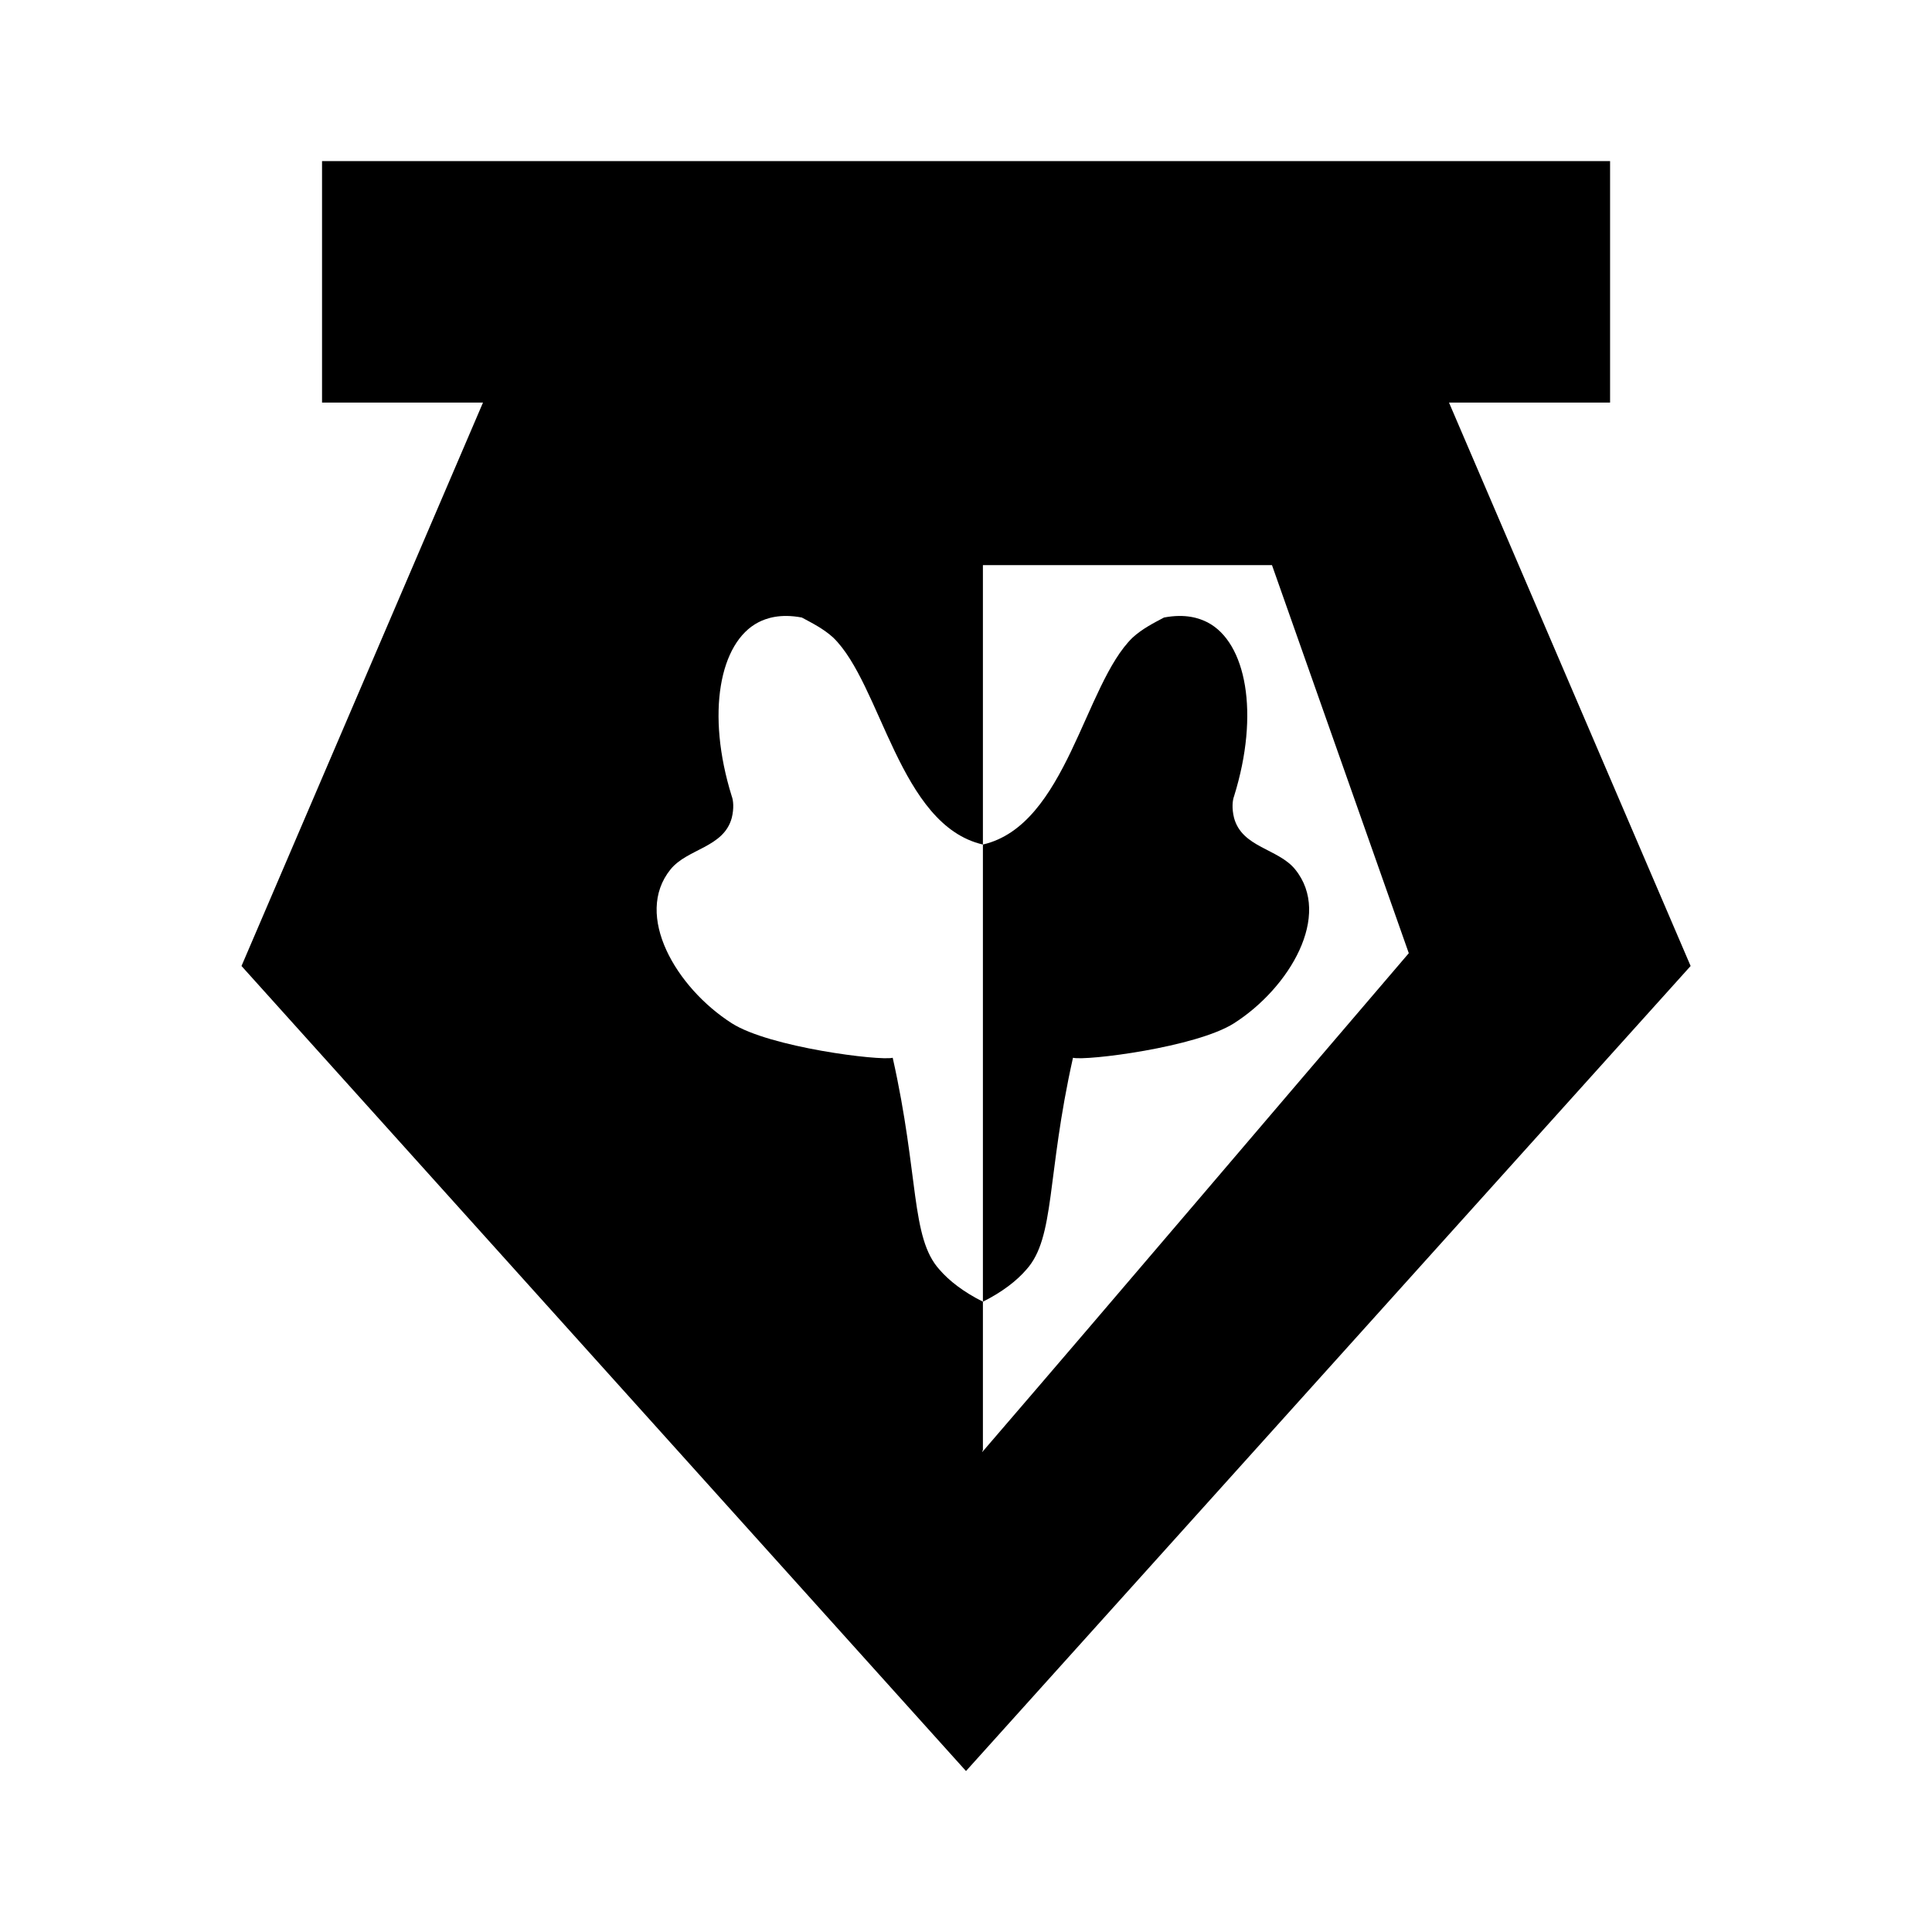 <svg width="16" height="16" viewBox="0 0 16 16" fill="none" xmlns="http://www.w3.org/2000/svg">
<path d="M12 3.334H13.334V1.334H2.667V3.334H4L2 8L8 14.667L14.001 8L12 3.334ZM8.14 10.78C7.98 10.7 7.86 10.607 7.78 10.514C7.54 10.248 7.613 9.74 7.393 8.76C7.287 8.787 6.373 8.674 6.06 8.474C5.6 8.18 5.246 7.58 5.553 7.2C5.693 7.027 5.993 7.02 6.06 6.774C6.08 6.694 6.073 6.627 6.06 6.594C5.846 5.907 5.96 5.32 6.28 5.154C6.346 5.12 6.46 5.08 6.64 5.114C6.726 5.16 6.82 5.207 6.9 5.28C7.3 5.667 7.446 6.834 8.14 6.994V10.794V10.78ZM8.14 12.007V10.78C8.3 10.7 8.42 10.607 8.5 10.514C8.74 10.248 8.666 9.74 8.886 8.76C8.993 8.787 9.906 8.674 10.22 8.474C10.68 8.18 11.034 7.58 10.726 7.2C10.586 7.027 10.287 7.02 10.22 6.774C10.2 6.694 10.207 6.627 10.22 6.594C10.434 5.907 10.32 5.32 10 5.154C9.933 5.12 9.82 5.08 9.64 5.114C9.553 5.16 9.46 5.207 9.38 5.28C8.98 5.667 8.833 6.834 8.14 6.994V4.68H10.534C10.927 5.794 11.274 6.78 11.667 7.894C10.48 9.28 9.327 10.64 8.133 12.027L8.14 12.007Z" fill="black"/>
</svg>
